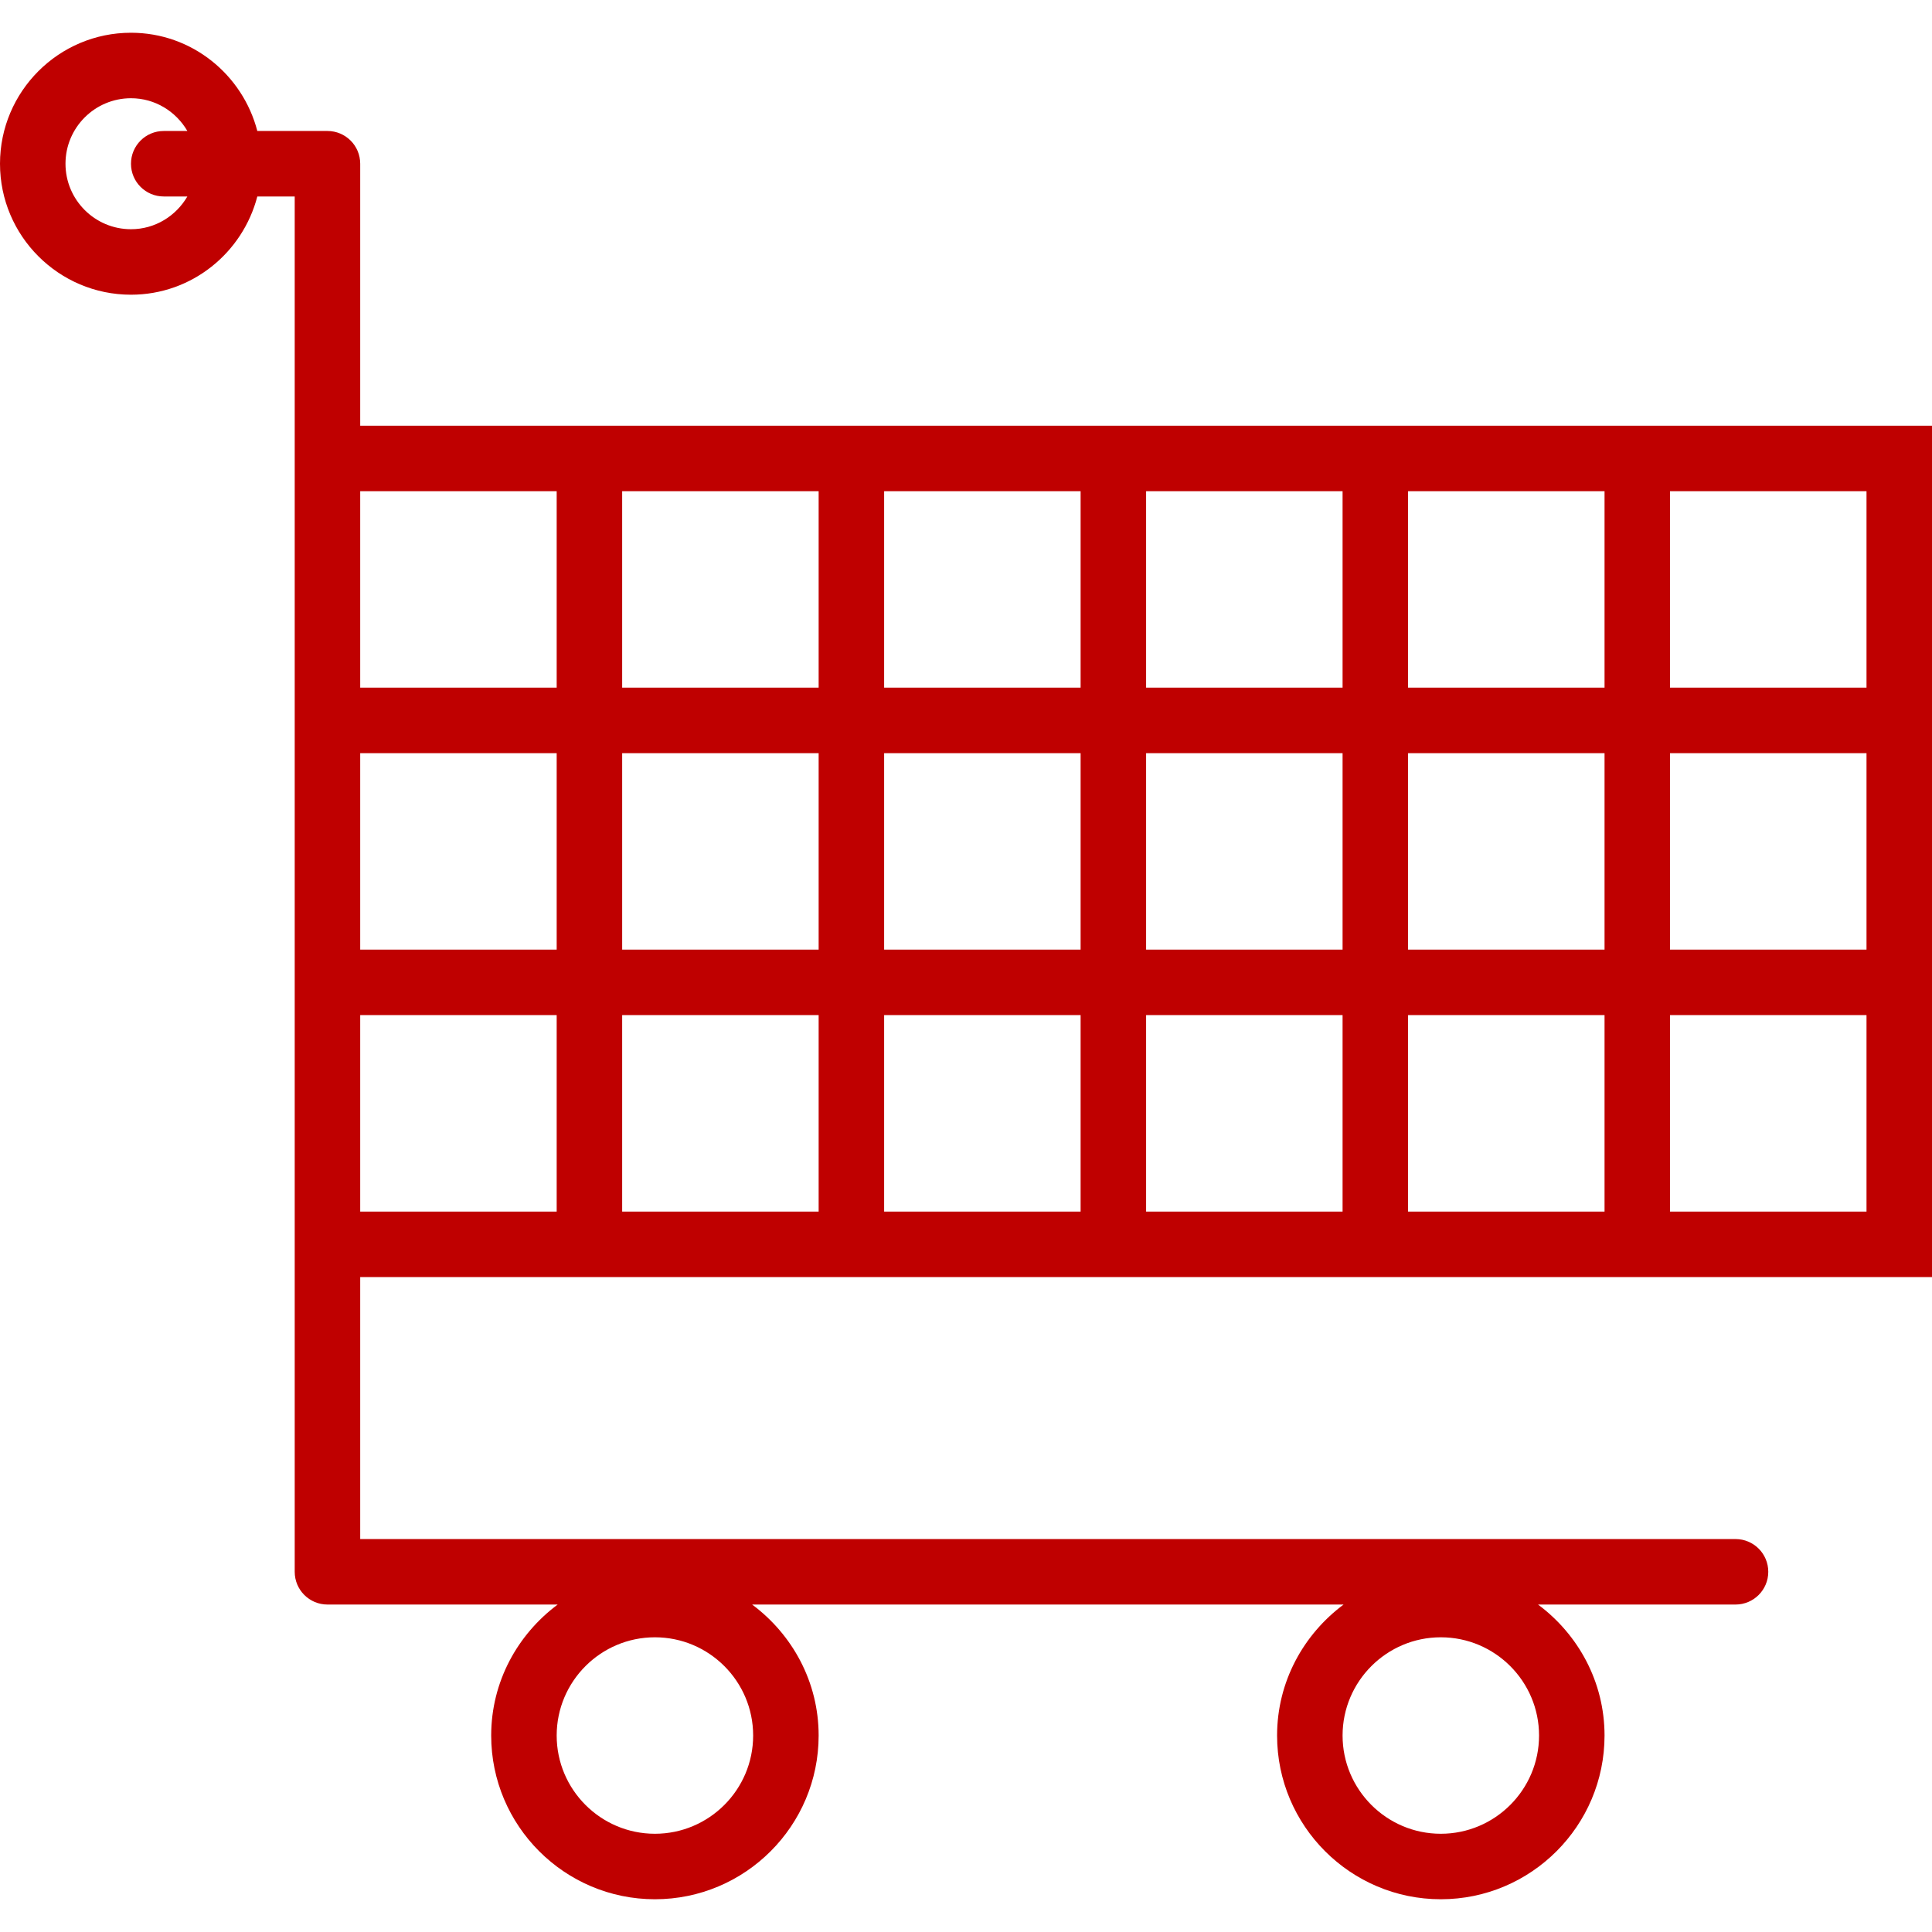 <?xml version="1.0" encoding="iso-8859-1"?>
<!-- Generator: Adobe Illustrator 18.0.0, SVG Export Plug-In . SVG Version: 6.00 Build 0)  -->
<!DOCTYPE svg PUBLIC "-//W3C//DTD SVG 1.1//EN" "http://www.w3.org/Graphics/SVG/1.1/DTD/svg11.dtd">
<svg version="1.1" id="Capa_1" xmlns="http://www.w3.org/2000/svg" xmlns:xlink="http://www.w3.org/1999/xlink" x="0px" y="0px"
	 viewBox="0 0 59 59" fill="#BF0000" xml:space="preserve">
<path d="M11,13V5c0-0.553-0.448-1-1-1H7.858C7.411,2.28,5.858,1,4,1C1.794,1,0,2.794,0,5s1.794,4,4,4c1.858,0,3.411-1.28,3.858-3H9
	v7v1v24v1v9c0,0.553,0.448,1,1,1h7.031C15.806,49.912,15,51.359,15,53c0,2.757,2.243,5,5,5s5-2.243,5-5c0-1.641-0.806-3.088-2.031-4
	h18.062C39.806,49.912,39,51.359,39,53c0,2.757,2.243,5,5,5s5-2.243,5-5c0-1.641-0.806-3.088-2.031-4H53c0.552,0,1-0.447,1-1
	s-0.448-1-1-1H11v-8h48V13H11z M4,7C2.897,7,2,6.103,2,5s0.897-2,2-2c0.737,0,1.375,0.405,1.722,1H5C4.448,4,4,4.447,4,5
	s0.448,1,1,1h0.722C5.375,6.595,4.737,7,4,7z M20,56c-1.654,0-3-1.346-3-3s1.346-3,3-3s3,1.346,3,3S21.654,56,20,56z M44,56
	c-1.654,0-3-1.346-3-3s1.346-3,3-3s3,1.346,3,3S45.654,56,44,56z M41,21h-6v-6h6V21z M43,15h6v6h-6V15z M35,23h6v6h-6V23z M33,29h-6
	v-6h6V29z M33,21h-6v-6h6V21z M25,21h-6v-6h6V21z M17,21h-6v-6h6V21z M11,23h6v6h-6V23z M19,23h6v6h-6V23z M25,31v6h-6v-6H25z
	 M27,31h6v6h-6V31z M35,31h6v6h-6V31z M43,31h6v6h-6V31z M43,29v-6h6v6H43z M51,23h6v6h-6V23z M57,21h-6v-6h6V21z M11,31h6v6h-6V31z
	 M51,37v-6h6v6H51z"/>
</svg>
